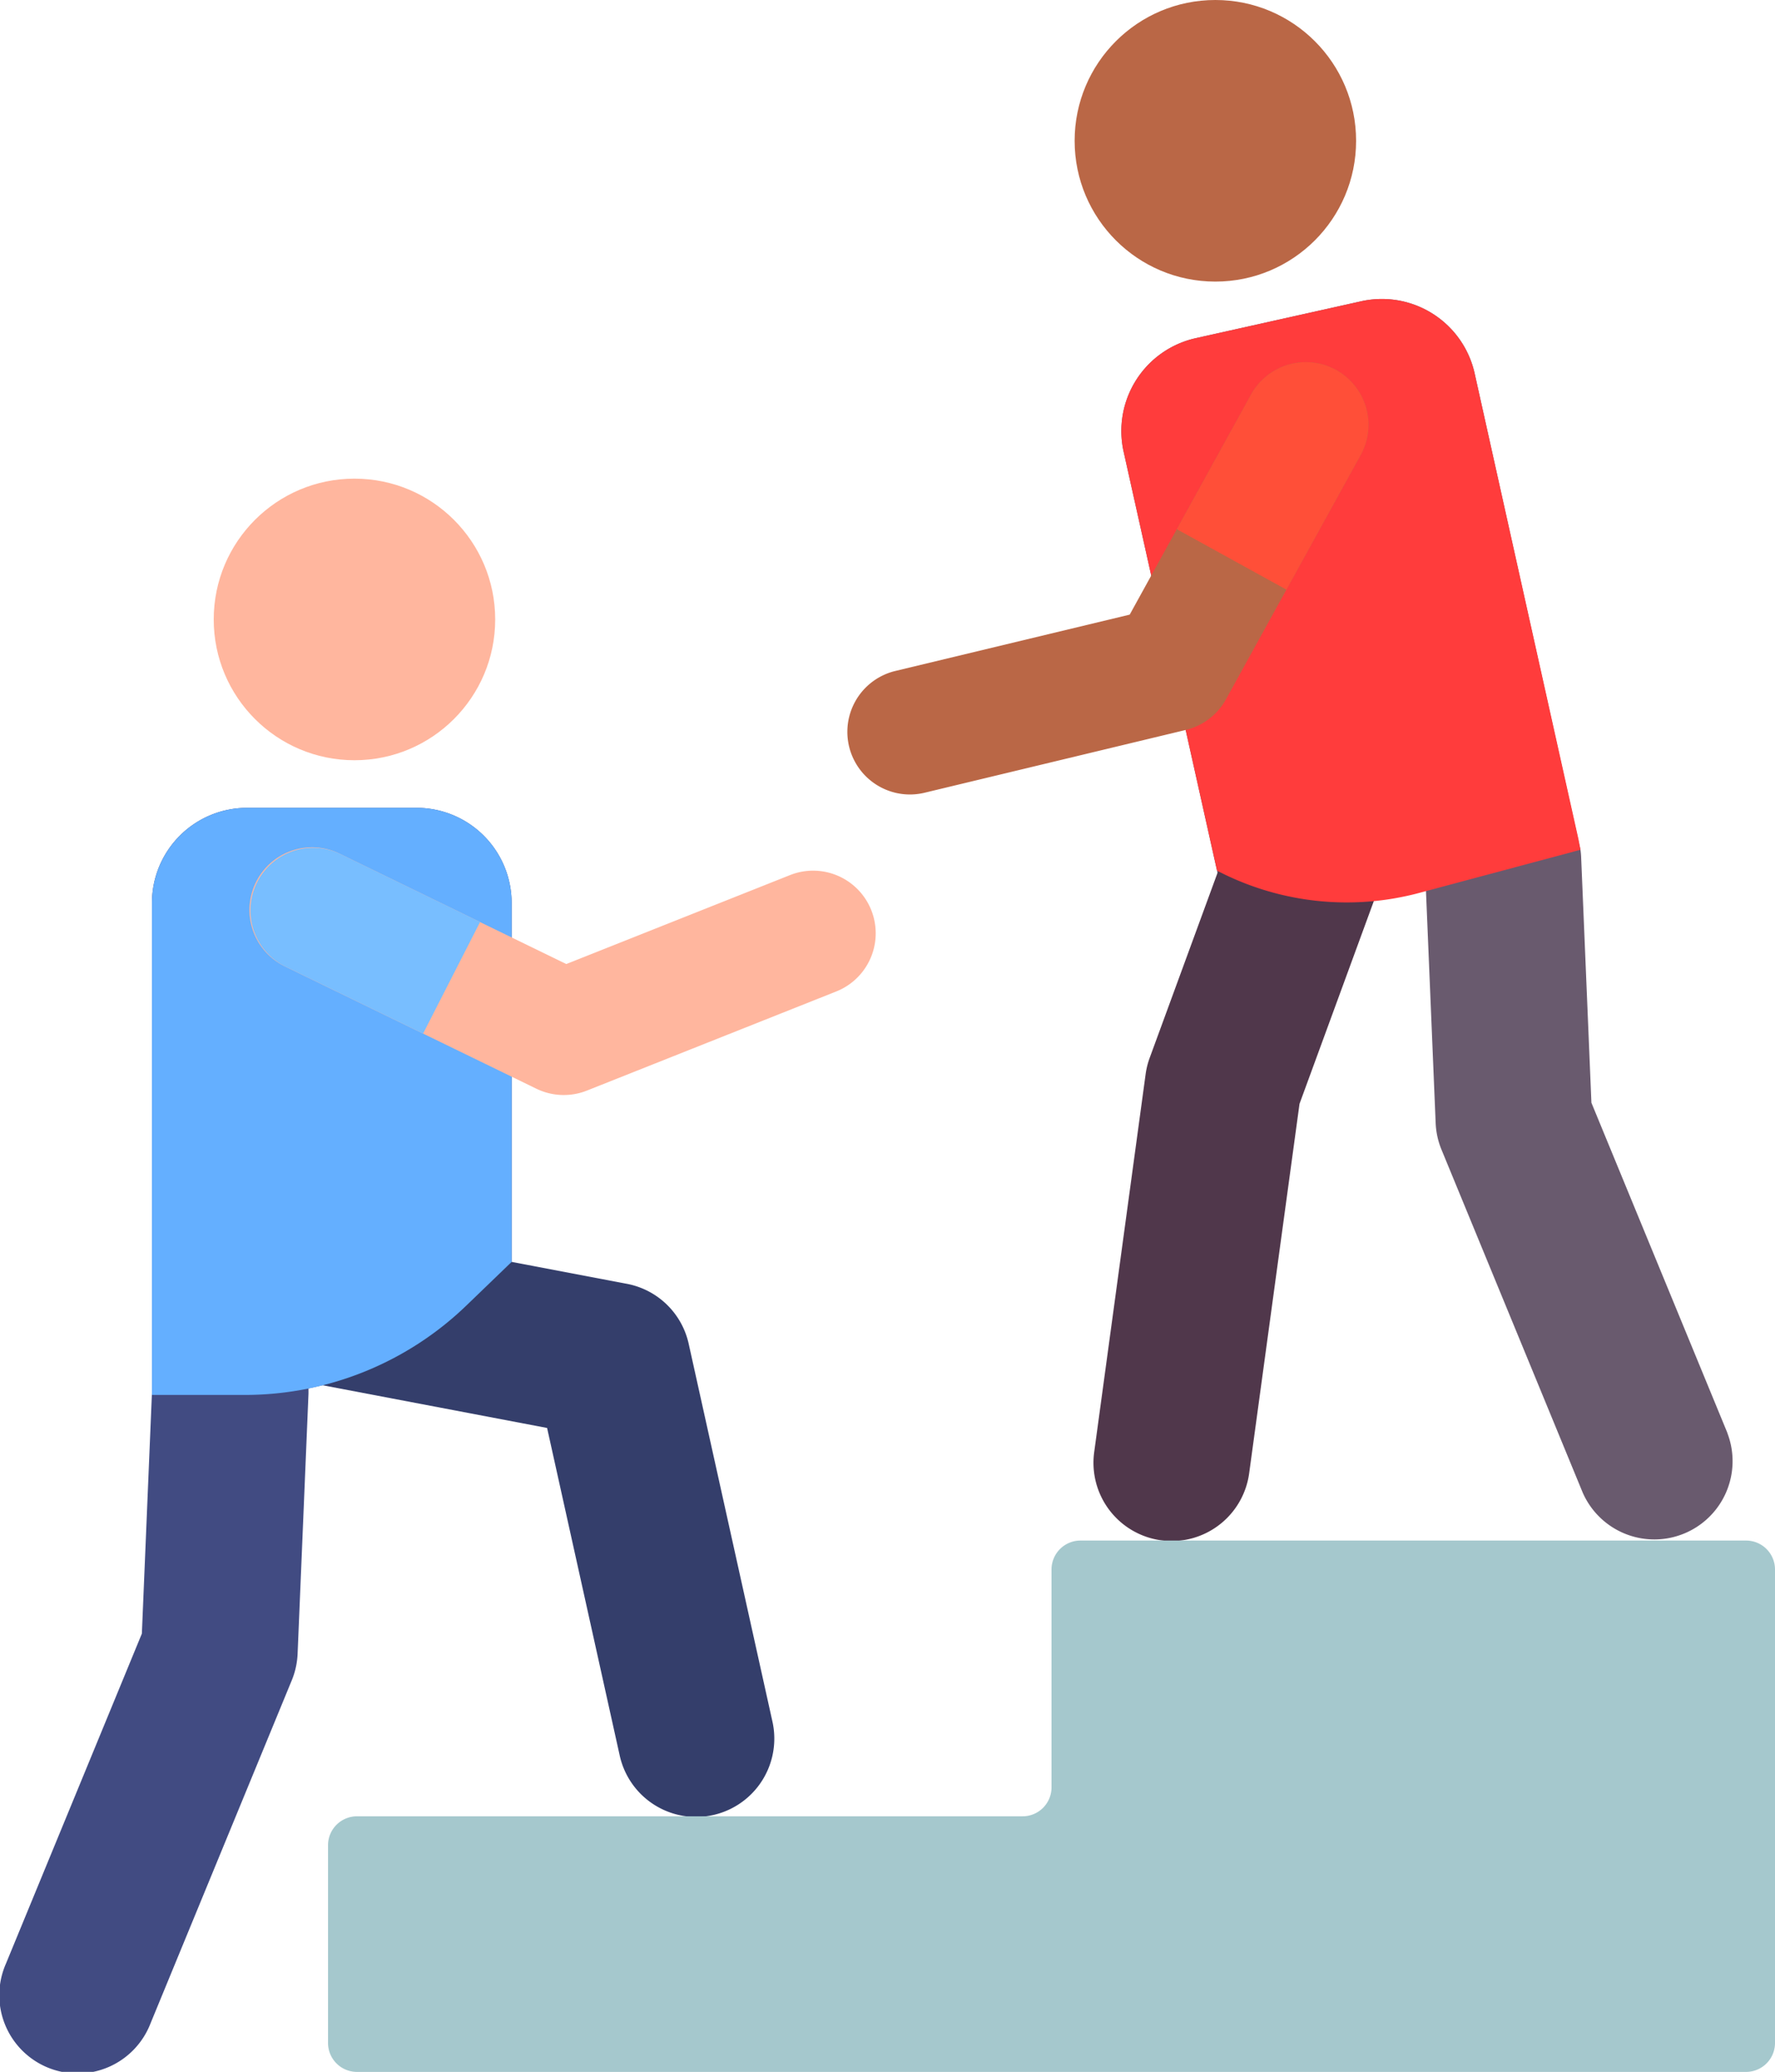 <svg xmlns="http://www.w3.org/2000/svg" width="142.372" height="166.108" viewBox="0 0 142.372 166.108"><defs><style>.a{fill:#414b82;}.b{fill:#695a6e;}.c{fill:#343e6b;}.d{fill:#64afff;}.e{fill:#ffb69e;}.f{fill:#78beff;}.g{fill:#50374b;}.h{fill:#ff3c3c;}.i{fill:#ba6746;}.j{fill:#a5c8cd;}.k{fill:#ff4f38;}</style></defs><path class="a" d="M69.991,199.631h-13.6a7.625,7.625,0,0,0-7.625,7.625v39.281l-.808,19.3L37.054,292.3a6.275,6.275,0,1,0,11.6,4.781l11.328-27.5a6.275,6.275,0,0,0,.468-2.128l.872-20.822c.006-.154,0-.3,0-.456a25.6,25.6,0,0,0,12.656-6.644l3.639-3.506V207.255A7.625,7.625,0,0,0,69.991,199.631Z" transform="translate(-36.579 -134.864)"/><path class="b" d="M362.414,164.795l-10.907-26.472-.825-19.717c-.008-.192-.028-.382-.053-.569l-8.488-38.19a7.625,7.625,0,0,0-9.1-5.783l-13.272,2.96a7.625,7.625,0,0,0-5.783,9.1l8.515,38.184,15.713-3.5.8,19.147a6.267,6.267,0,0,0,.468,2.128l11.328,27.5a6.275,6.275,0,0,0,11.6-4.781Z" transform="translate(-223.86 -49.911)"/><path class="c" d="M130.387,350.023a6.277,6.277,0,0,1-6.12-4.918l-5.826-26.267L97.9,314.931a6.275,6.275,0,0,1,2.345-12.329l24.6,4.68a6.274,6.274,0,0,1,4.953,4.806l6.72,30.3a6.279,6.279,0,0,1-6.131,7.635Z" transform="translate(-74.559 -204.353)"/><path class="d" d="M74.151,246.7V207.255a7.625,7.625,0,0,1,7.625-7.625h13.6A7.625,7.625,0,0,1,103,207.255v28.778l-3.639,3.506A25.6,25.6,0,0,1,81.6,246.7Z" transform="translate(-61.961 -134.863)"/><ellipse class="e" cx="11.288" cy="11.288" rx="11.288" ry="11.288" transform="translate(17.143 38.375)"/><path class="e" d="M123.556,229.285a5.021,5.021,0,0,1-2.2-.506l-20.149-9.8a5.02,5.02,0,1,1,4.392-9.028l18.158,8.832,17.97-7.141a5.02,5.02,0,0,1,3.708,9.33l-20.028,7.959A5.034,5.034,0,0,1,123.556,229.285Z" transform="translate(-78.334 -141.493)"/><path class="f" d="M116.84,215.414,105.6,209.949a5.02,5.02,0,0,0-4.392,9.028l11.063,5.381Z" transform="translate(-78.334 -141.492)"/><path class="g" d="M313.195,241.991a6.355,6.355,0,0,1-.854-.058,6.275,6.275,0,0,1-5.371-7.064l4.125-30.3a6.258,6.258,0,0,1,.326-1.314l8.736-23.818a6.275,6.275,0,0,1,11.783,4.321l-8.5,23.179L319.4,236.561A6.277,6.277,0,0,1,313.195,241.991Z" transform="translate(-219.206 -118.44)"/><path class="h" d="M337.693,121.5l12.936-3.46-.162-.853L342.14,79.847a7.625,7.625,0,0,0-9.1-5.783l-13.272,2.96a7.625,7.625,0,0,0-5.783,9.1l7.493,33.6.531.259A22.516,22.516,0,0,0,337.693,121.5Z" transform="translate(-223.86 -49.911)"/><ellipse class="i" cx="11.288" cy="11.288" rx="11.288" ry="11.288" transform="translate(86.196 0)"/><path class="j" d="M175.711,383.02v17.468a2.321,2.321,0,0,1-2.32,2.32H120a2.321,2.321,0,0,0-2.32,2.32v15.846A2.32,2.32,0,0,0,120,423.3H231.421a2.321,2.321,0,0,0,2.32-2.32V383.02a2.32,2.32,0,0,0-2.32-2.32h-53.39A2.321,2.321,0,0,0,175.711,383.02Z" transform="translate(-91.369 -257.188)"/><path class="i" d="M250.236,124.01a5.021,5.021,0,0,1-.323-9.83l18.8-4.517,9.752-17.681a5.02,5.02,0,0,1,8.791,4.849l-10.821,19.62a5.019,5.019,0,0,1-3.223,2.457l-20.955,5.035A5.008,5.008,0,0,1,250.236,124.01Z" transform="translate(-178.1 -60.386)"/><path class="k" d="M336.314,107.662l5.973-10.83a5.02,5.02,0,0,0-8.791-4.849l-5.974,10.832Z" transform="translate(-233.13 -60.387)"/></svg>